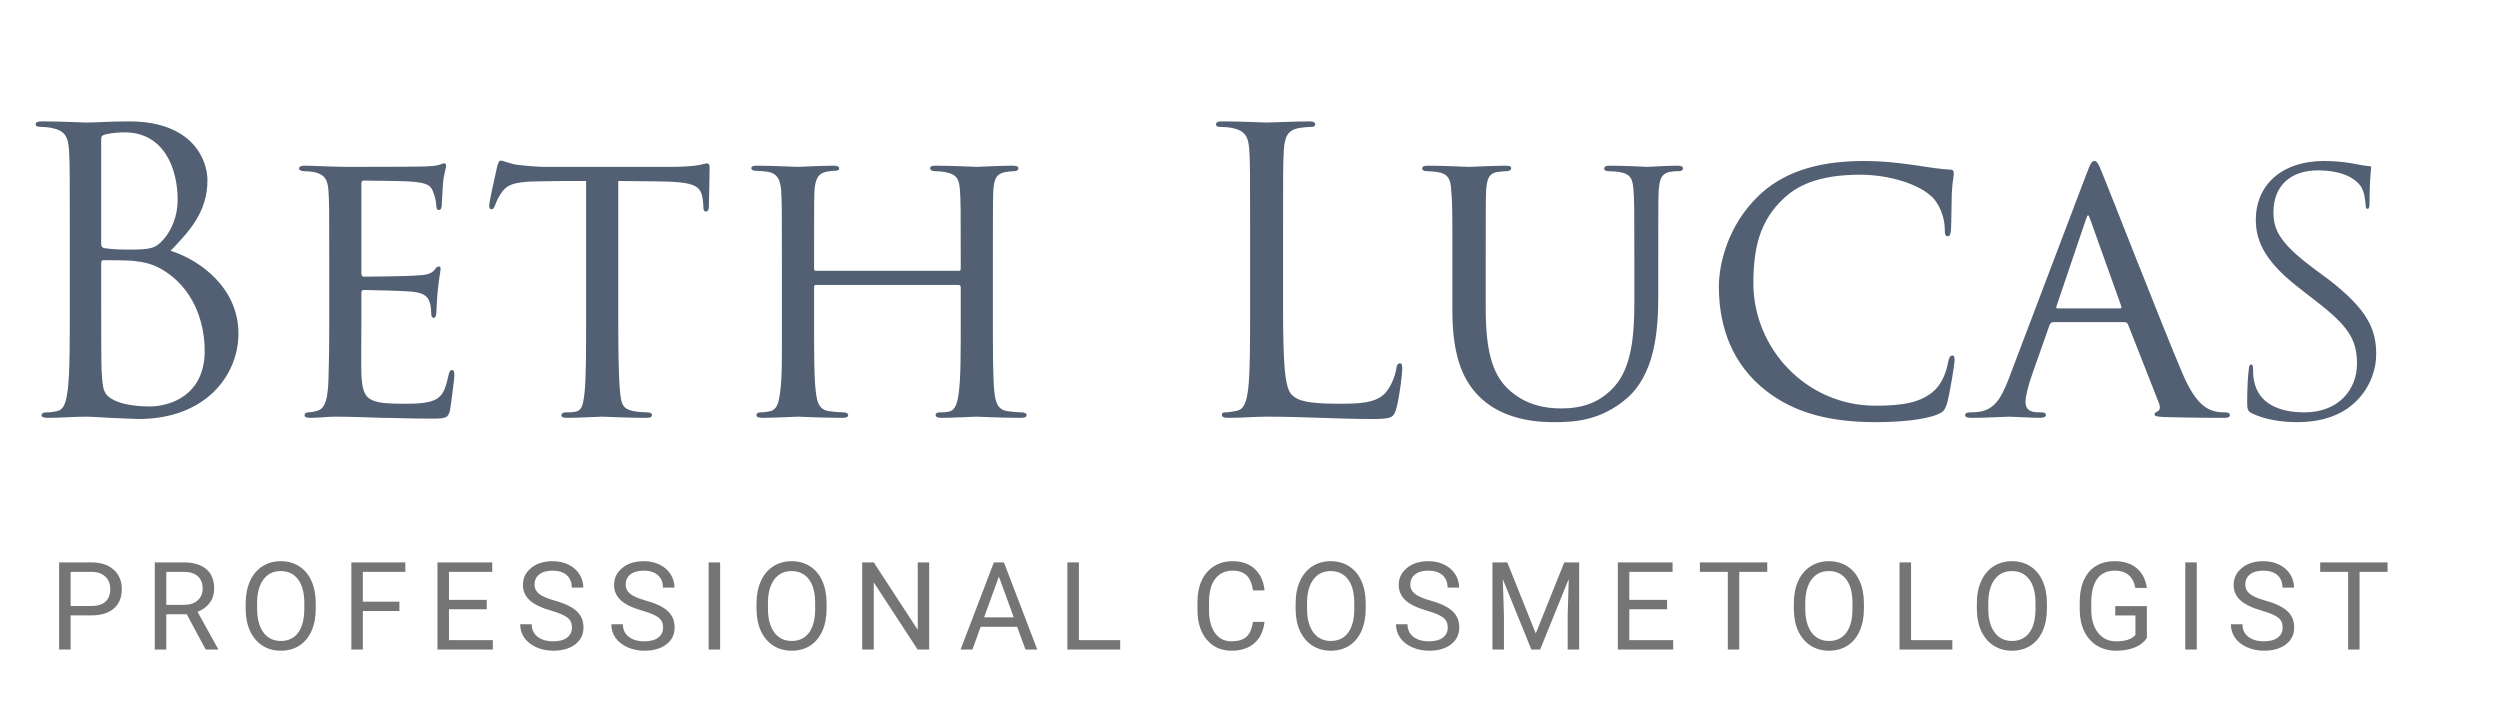 <svg width="204" height="59" viewBox="0 0 204 59" fill="none" xmlns="http://www.w3.org/2000/svg">
<path d="M5.763 50.217V53H4.825V45.891H7.447C8.225 45.891 8.834 46.089 9.273 46.486C9.716 46.883 9.938 47.409 9.938 48.063C9.938 48.754 9.721 49.286 9.288 49.66C8.858 50.031 8.242 50.217 7.438 50.217H5.763ZM5.763 49.45H7.447C7.949 49.45 8.333 49.333 8.6 49.099C8.867 48.861 9 48.519 9 48.073C9 47.65 8.867 47.312 8.6 47.058C8.333 46.804 7.966 46.672 7.501 46.662H5.763V49.45ZM15.241 50.124H13.571V53H12.629V45.891H14.982C15.783 45.891 16.398 46.073 16.828 46.438C17.261 46.802 17.477 47.333 17.477 48.029C17.477 48.472 17.357 48.858 17.116 49.187C16.879 49.515 16.547 49.761 16.12 49.924L17.79 52.941V53H16.784L15.241 50.124ZM13.571 49.357H15.012C15.477 49.357 15.847 49.237 16.12 48.996C16.397 48.755 16.535 48.433 16.535 48.029C16.535 47.59 16.403 47.253 16.14 47.019C15.879 46.784 15.502 46.665 15.007 46.662H13.571V49.357ZM25.765 49.675C25.765 50.371 25.648 50.98 25.413 51.501C25.179 52.019 24.847 52.414 24.417 52.688C23.987 52.961 23.486 53.098 22.913 53.098C22.353 53.098 21.857 52.961 21.424 52.688C20.991 52.411 20.654 52.019 20.413 51.511C20.175 51 20.053 50.409 20.047 49.738V49.226C20.047 48.542 20.166 47.938 20.403 47.414C20.641 46.89 20.976 46.49 21.409 46.213C21.845 45.933 22.343 45.793 22.903 45.793C23.473 45.793 23.974 45.931 24.407 46.208C24.843 46.481 25.179 46.88 25.413 47.404C25.648 47.925 25.765 48.532 25.765 49.226V49.675ZM24.832 49.216C24.832 48.373 24.663 47.727 24.324 47.277C23.986 46.825 23.512 46.599 22.903 46.599C22.311 46.599 21.844 46.825 21.502 47.277C21.163 47.727 20.989 48.352 20.98 49.152V49.675C20.98 50.492 21.15 51.135 21.492 51.603C21.837 52.069 22.311 52.302 22.913 52.302C23.519 52.302 23.987 52.082 24.319 51.643C24.651 51.2 24.822 50.567 24.832 49.743V49.216ZM32.592 49.86H29.608V53H28.671V45.891H33.075V46.662H29.608V49.094H32.592V49.86ZM39.717 49.714H36.636V52.233H40.215V53H35.698V45.891H40.166V46.662H36.636V48.947H39.717V49.714ZM44.977 49.831C44.172 49.6 43.587 49.317 43.219 48.981C42.854 48.643 42.672 48.226 42.672 47.731C42.672 47.172 42.895 46.709 43.341 46.345C43.79 45.977 44.373 45.793 45.089 45.793C45.577 45.793 46.012 45.887 46.393 46.076C46.777 46.265 47.073 46.525 47.281 46.857C47.493 47.19 47.599 47.552 47.599 47.946H46.656C46.656 47.517 46.52 47.18 46.246 46.935C45.973 46.688 45.587 46.565 45.089 46.565C44.627 46.565 44.265 46.667 44.005 46.872C43.748 47.074 43.619 47.355 43.619 47.717C43.619 48.007 43.741 48.252 43.985 48.454C44.233 48.653 44.651 48.835 45.24 49.001C45.833 49.167 46.295 49.351 46.627 49.553C46.962 49.751 47.21 49.984 47.369 50.251C47.532 50.518 47.613 50.832 47.613 51.193C47.613 51.77 47.389 52.232 46.94 52.58C46.49 52.925 45.89 53.098 45.138 53.098C44.649 53.098 44.194 53.005 43.77 52.819C43.347 52.63 43.02 52.373 42.789 52.048C42.561 51.722 42.447 51.353 42.447 50.94H43.39C43.39 51.369 43.547 51.709 43.863 51.96C44.182 52.207 44.607 52.331 45.138 52.331C45.633 52.331 46.012 52.23 46.275 52.028C46.539 51.827 46.671 51.551 46.671 51.203C46.671 50.855 46.549 50.586 46.305 50.398C46.06 50.205 45.618 50.017 44.977 49.831ZM52.414 49.831C51.61 49.6 51.024 49.317 50.656 48.981C50.292 48.643 50.109 48.226 50.109 47.731C50.109 47.172 50.332 46.709 50.778 46.345C51.227 45.977 51.81 45.793 52.526 45.793C53.015 45.793 53.449 45.887 53.83 46.076C54.214 46.265 54.51 46.525 54.719 46.857C54.93 47.19 55.036 47.552 55.036 47.946H54.094C54.094 47.517 53.957 47.18 53.684 46.935C53.41 46.688 53.024 46.565 52.526 46.565C52.064 46.565 51.703 46.667 51.442 46.872C51.185 47.074 51.057 47.355 51.057 47.717C51.057 48.007 51.179 48.252 51.423 48.454C51.67 48.653 52.089 48.835 52.678 49.001C53.27 49.167 53.732 49.351 54.065 49.553C54.4 49.751 54.647 49.984 54.807 50.251C54.969 50.518 55.051 50.832 55.051 51.193C55.051 51.77 54.826 52.232 54.377 52.58C53.928 52.925 53.327 53.098 52.575 53.098C52.087 53.098 51.631 53.005 51.208 52.819C50.785 52.63 50.458 52.373 50.227 52.048C49.999 51.722 49.885 51.353 49.885 50.94H50.827C50.827 51.369 50.985 51.709 51.301 51.96C51.62 52.207 52.045 52.331 52.575 52.331C53.07 52.331 53.449 52.23 53.713 52.028C53.977 51.827 54.108 51.551 54.108 51.203C54.108 50.855 53.986 50.586 53.742 50.398C53.498 50.205 53.055 50.017 52.414 49.831ZM58.763 53H57.825V45.891H58.763V53ZM67.45 49.675C67.45 50.371 67.333 50.98 67.099 51.501C66.864 52.019 66.532 52.414 66.103 52.688C65.673 52.961 65.171 53.098 64.599 53.098C64.039 53.098 63.542 52.961 63.109 52.688C62.676 52.411 62.34 52.019 62.099 51.511C61.861 51 61.739 50.409 61.732 49.738V49.226C61.732 48.542 61.851 47.938 62.089 47.414C62.327 46.89 62.662 46.49 63.095 46.213C63.531 45.933 64.029 45.793 64.589 45.793C65.159 45.793 65.66 45.931 66.093 46.208C66.529 46.481 66.864 46.88 67.099 47.404C67.333 47.925 67.45 48.532 67.45 49.226V49.675ZM66.518 49.216C66.518 48.373 66.348 47.727 66.01 47.277C65.671 46.825 65.198 46.599 64.589 46.599C63.996 46.599 63.529 46.825 63.188 47.277C62.849 47.727 62.675 48.352 62.665 49.152V49.675C62.665 50.492 62.836 51.135 63.178 51.603C63.523 52.069 63.996 52.302 64.599 52.302C65.204 52.302 65.673 52.082 66.005 51.643C66.337 51.2 66.508 50.567 66.518 49.743V49.216ZM75.82 53H74.878L71.299 47.522V53H70.356V45.891H71.299L74.888 51.394V45.891H75.82V53ZM82.999 51.145H80.02L79.352 53H78.385L81.1 45.891H81.92L84.64 53H83.678L82.999 51.145ZM80.304 50.373H82.721L81.51 47.048L80.304 50.373ZM88.039 52.233H91.408V53H87.097V45.891H88.039V52.233ZM103.188 50.744C103.1 51.496 102.821 52.077 102.353 52.487C101.887 52.894 101.267 53.098 100.492 53.098C99.652 53.098 98.978 52.797 98.471 52.194C97.966 51.592 97.714 50.786 97.714 49.777V49.094C97.714 48.433 97.831 47.852 98.065 47.351C98.303 46.849 98.638 46.465 99.071 46.198C99.504 45.928 100.006 45.793 100.575 45.793C101.33 45.793 101.936 46.005 102.392 46.428C102.847 46.848 103.113 47.43 103.188 48.176H102.245C102.164 47.609 101.986 47.199 101.713 46.945C101.443 46.691 101.063 46.565 100.575 46.565C99.976 46.565 99.506 46.786 99.164 47.228C98.826 47.671 98.656 48.301 98.656 49.118V49.807C98.656 50.578 98.817 51.192 99.14 51.648C99.462 52.103 99.913 52.331 100.492 52.331C101.013 52.331 101.412 52.214 101.688 51.98C101.968 51.742 102.154 51.33 102.245 50.744H103.188ZM111.44 49.675C111.44 50.371 111.323 50.98 111.089 51.501C110.854 52.019 110.522 52.414 110.093 52.688C109.663 52.961 109.162 53.098 108.589 53.098C108.029 53.098 107.533 52.961 107.1 52.688C106.667 52.411 106.33 52.019 106.089 51.511C105.851 51 105.729 50.409 105.723 49.738V49.226C105.723 48.542 105.841 47.938 106.079 47.414C106.317 46.89 106.652 46.49 107.085 46.213C107.521 45.933 108.019 45.793 108.579 45.793C109.149 45.793 109.65 45.931 110.083 46.208C110.519 46.481 110.854 46.88 111.089 47.404C111.323 47.925 111.44 48.532 111.44 49.226V49.675ZM110.508 49.216C110.508 48.373 110.339 47.727 110 47.277C109.661 46.825 109.188 46.599 108.579 46.599C107.987 46.599 107.52 46.825 107.178 47.277C106.839 47.727 106.665 48.352 106.655 49.152V49.675C106.655 50.492 106.826 51.135 107.168 51.603C107.513 52.069 107.987 52.302 108.589 52.302C109.194 52.302 109.663 52.082 109.995 51.643C110.327 51.2 110.498 50.567 110.508 49.743V49.216ZM116.441 49.831C115.637 49.6 115.051 49.317 114.684 48.981C114.319 48.643 114.137 48.226 114.137 47.731C114.137 47.172 114.36 46.709 114.806 46.345C115.255 45.977 115.838 45.793 116.554 45.793C117.042 45.793 117.477 45.887 117.857 46.076C118.242 46.265 118.538 46.525 118.746 46.857C118.958 47.19 119.063 47.552 119.063 47.946H118.121C118.121 47.517 117.984 47.18 117.711 46.935C117.438 46.688 117.052 46.565 116.554 46.565C116.091 46.565 115.73 46.667 115.47 46.872C115.213 47.074 115.084 47.355 115.084 47.717C115.084 48.007 115.206 48.252 115.45 48.454C115.698 48.653 116.116 48.835 116.705 49.001C117.298 49.167 117.76 49.351 118.092 49.553C118.427 49.751 118.674 49.984 118.834 50.251C118.997 50.518 119.078 50.832 119.078 51.193C119.078 51.77 118.854 52.232 118.404 52.58C117.955 52.925 117.354 53.098 116.603 53.098C116.114 53.098 115.659 53.005 115.235 52.819C114.812 52.63 114.485 52.373 114.254 52.048C114.026 51.722 113.912 51.353 113.912 50.94H114.854C114.854 51.369 115.012 51.709 115.328 51.96C115.647 52.207 116.072 52.331 116.603 52.331C117.097 52.331 117.477 52.23 117.74 52.028C118.004 51.827 118.136 51.551 118.136 51.203C118.136 50.855 118.014 50.586 117.77 50.398C117.525 50.205 117.083 50.017 116.441 49.831ZM122.995 45.891L125.319 51.691L127.644 45.891H128.859V53H127.922V50.231L128.01 47.243L125.676 53H124.958L122.629 47.258L122.722 50.231V53H121.784V45.891H122.995ZM136.033 49.714H132.952V52.233H136.531V53H132.015V45.891H136.482V46.662H132.952V48.947H136.033V49.714ZM144.208 46.662H141.923V53H140.99V46.662H138.71V45.891H144.208V46.662ZM152.095 49.675C152.095 50.371 151.978 50.98 151.743 51.501C151.509 52.019 151.177 52.414 150.747 52.688C150.317 52.961 149.816 53.098 149.243 53.098C148.683 53.098 148.187 52.961 147.754 52.688C147.321 52.411 146.984 52.019 146.743 51.511C146.506 51 146.383 50.409 146.377 49.738V49.226C146.377 48.542 146.496 47.938 146.733 47.414C146.971 46.89 147.306 46.49 147.739 46.213C148.175 45.933 148.674 45.793 149.233 45.793C149.803 45.793 150.304 45.931 150.737 46.208C151.174 46.481 151.509 46.88 151.743 47.404C151.978 47.925 152.095 48.532 152.095 49.226V49.675ZM151.162 49.216C151.162 48.373 150.993 47.727 150.654 47.277C150.316 46.825 149.842 46.599 149.233 46.599C148.641 46.599 148.174 46.825 147.832 47.277C147.493 47.727 147.319 48.352 147.31 49.152V49.675C147.31 50.492 147.48 51.135 147.822 51.603C148.167 52.069 148.641 52.302 149.243 52.302C149.849 52.302 150.317 52.082 150.649 51.643C150.981 51.2 151.152 50.567 151.162 49.743V49.216ZM155.943 52.233H159.312V53H155.001V45.891H155.943V52.233ZM167.028 49.675C167.028 50.371 166.911 50.98 166.677 51.501C166.442 52.019 166.11 52.414 165.681 52.688C165.251 52.961 164.75 53.098 164.177 53.098C163.617 53.098 163.12 52.961 162.688 52.688C162.255 52.411 161.918 52.019 161.677 51.511C161.439 51 161.317 50.409 161.311 49.738V49.226C161.311 48.542 161.429 47.938 161.667 47.414C161.905 46.89 162.24 46.49 162.673 46.213C163.109 45.933 163.607 45.793 164.167 45.793C164.737 45.793 165.238 45.931 165.671 46.208C166.107 46.481 166.442 46.88 166.677 47.404C166.911 47.925 167.028 48.532 167.028 49.226V49.675ZM166.096 49.216C166.096 48.373 165.926 47.727 165.588 47.277C165.249 46.825 164.776 46.599 164.167 46.599C163.575 46.599 163.107 46.825 162.766 47.277C162.427 47.727 162.253 48.352 162.243 49.152V49.675C162.243 50.492 162.414 51.135 162.756 51.603C163.101 52.069 163.575 52.302 164.177 52.302C164.782 52.302 165.251 52.082 165.583 51.643C165.915 51.2 166.086 50.567 166.096 49.743V49.216ZM175.184 52.067C174.943 52.412 174.606 52.671 174.173 52.844C173.743 53.013 173.242 53.098 172.669 53.098C172.09 53.098 171.575 52.963 171.126 52.692C170.677 52.419 170.328 52.032 170.081 51.53C169.837 51.029 169.712 50.448 169.705 49.787V49.167C169.705 48.096 169.954 47.266 170.452 46.677C170.953 46.088 171.657 45.793 172.562 45.793C173.304 45.793 173.901 45.983 174.354 46.364C174.806 46.742 175.083 47.279 175.184 47.976H174.246C174.07 47.035 173.51 46.565 172.566 46.565C171.938 46.565 171.461 46.786 171.136 47.228C170.813 47.668 170.651 48.306 170.647 49.143V49.724C170.647 50.521 170.83 51.156 171.194 51.628C171.559 52.097 172.052 52.331 172.674 52.331C173.025 52.331 173.333 52.292 173.597 52.214C173.86 52.136 174.078 52.004 174.251 51.818V50.222H172.605V49.46H175.184V52.067ZM179.257 53H178.319V45.891H179.257V53ZM184.57 49.831C183.766 49.6 183.18 49.317 182.812 48.981C182.448 48.643 182.266 48.226 182.266 47.731C182.266 47.172 182.489 46.709 182.935 46.345C183.384 45.977 183.966 45.793 184.683 45.793C185.171 45.793 185.605 45.887 185.986 46.076C186.37 46.265 186.667 46.525 186.875 46.857C187.087 47.19 187.192 47.552 187.192 47.946H186.25C186.25 47.517 186.113 47.18 185.84 46.935C185.566 46.688 185.181 46.565 184.683 46.565C184.22 46.565 183.859 46.667 183.599 46.872C183.341 47.074 183.213 47.355 183.213 47.717C183.213 48.007 183.335 48.252 183.579 48.454C183.826 48.653 184.245 48.835 184.834 49.001C185.426 49.167 185.889 49.351 186.221 49.553C186.556 49.751 186.803 49.984 186.963 50.251C187.126 50.518 187.207 50.832 187.207 51.193C187.207 51.77 186.982 52.232 186.533 52.58C186.084 52.925 185.483 53.098 184.731 53.098C184.243 53.098 183.787 53.005 183.364 52.819C182.941 52.63 182.614 52.373 182.383 52.048C182.155 51.722 182.041 51.353 182.041 50.94H182.983C182.983 51.369 183.141 51.709 183.457 51.96C183.776 52.207 184.201 52.331 184.731 52.331C185.226 52.331 185.605 52.23 185.869 52.028C186.133 51.827 186.265 51.551 186.265 51.203C186.265 50.855 186.143 50.586 185.898 50.398C185.654 50.205 185.212 50.017 184.57 49.831ZM194.825 46.662H192.54V53H191.607V46.662H189.327V45.891H194.825V46.662Z" fill="#757575"/>
<path d="M5.696 24.816C5.696 27.888 5.696 30.416 5.536 31.76C5.408 32.688 5.28 33.424 4.64 33.552C4.352 33.616 4.128 33.648 3.872 33.648C3.456 33.648 3.392 33.776 3.392 33.872C3.392 34.032 3.552 34.096 3.904 34.096C5.024 34.096 6.016 34 7.04 34C7.168 34 8.064 34.032 8.992 34.096C9.92 34.128 10.944 34.192 11.296 34.192C16.768 34.192 19.456 30.64 19.456 27.216C19.456 23.472 16.288 21.2 13.92 20.464C15.424 18.896 16.928 17.328 16.928 14.704C16.928 13.104 15.776 9.904 10.528 9.904C9.056 9.904 7.808 10 7.04 10C6.88 10 4.864 9.904 3.424 9.904C3.072 9.904 2.912 9.968 2.912 10.16C2.912 10.288 3.04 10.352 3.328 10.352C3.456 10.352 4 10.384 4.256 10.448C5.312 10.672 5.568 11.184 5.632 12.272C5.696 13.296 5.696 14.192 5.696 19.184V24.816ZM8.256 11.312C8.256 11.12 8.352 11.024 8.64 10.96C9.152 10.832 9.824 10.8 10.176 10.8C13.312 10.8 14.496 13.648 14.496 16.304C14.496 17.616 14.016 18.768 13.344 19.536C12.672 20.304 12.224 20.368 10.432 20.368C9.248 20.368 8.672 20.272 8.48 20.24C8.32 20.176 8.256 20.112 8.256 19.888V11.312ZM8.256 21.456C8.256 21.296 8.32 21.232 8.448 21.232C8.928 21.232 10.528 21.232 10.944 21.296C11.712 21.392 12.512 21.488 13.6 22.224C16.064 23.92 16.704 26.704 16.704 28.624C16.704 32.24 13.92 33.168 12.192 33.168C11.616 33.168 10.24 33.104 9.376 32.688C8.384 32.208 8.384 31.76 8.288 30.192C8.256 29.712 8.256 25.744 8.256 23.28V21.456ZM26.866 26.192C26.866 28.624 26.834 29.936 26.802 31.024C26.738 33.008 26.354 33.424 25.778 33.552C25.554 33.616 25.33 33.648 25.138 33.648C24.978 33.648 24.85 33.744 24.85 33.872C24.85 34.032 25.01 34.096 25.298 34.096C26.066 34.096 26.674 34 27.41 34C28.594 34 30.066 34.064 31.186 34.096C32.306 34.096 33.202 34.16 35.314 34.16C36.37 34.16 36.594 34.096 36.722 33.456C36.818 32.912 37.074 30.896 37.074 30.672C37.074 30.48 37.074 30.192 36.882 30.192C36.754 30.192 36.658 30.32 36.594 30.64C36.338 31.824 36.114 32.464 35.154 32.752C34.354 32.976 33.33 32.944 32.722 32.944C31.634 32.944 30.866 32.88 30.386 32.656C29.714 32.368 29.554 31.76 29.49 30.576C29.458 30.032 29.49 27.216 29.49 26.224V23.888C29.49 23.76 29.522 23.664 29.714 23.664C30.226 23.664 32.818 23.728 33.554 23.792C34.77 23.888 34.962 24.336 35.09 24.752C35.154 25.008 35.186 25.328 35.186 25.52C35.186 25.744 35.218 25.936 35.378 25.936C35.506 25.936 35.57 25.84 35.602 25.584C35.634 25.168 35.634 24.528 35.73 23.632C35.826 22.704 35.954 22.096 35.954 21.936C35.954 21.776 35.89 21.744 35.826 21.744C35.698 21.744 35.602 21.808 35.474 22C35.218 22.352 34.738 22.448 34.002 22.48C33.33 22.544 30.066 22.576 29.682 22.576C29.522 22.576 29.49 22.448 29.49 22.256V14.992C29.49 14.8 29.554 14.736 29.65 14.736C29.714 14.736 32.882 14.768 33.298 14.8C34.898 14.896 35.186 15.12 35.378 15.76C35.474 15.984 35.57 16.304 35.602 16.784C35.602 17.008 35.666 17.136 35.826 17.136C35.986 17.136 36.05 16.944 36.05 16.656C36.082 16.048 36.114 15.536 36.146 14.992C36.21 14.192 36.402 13.744 36.402 13.552C36.402 13.392 36.338 13.328 36.274 13.328C36.146 13.328 36.114 13.36 35.922 13.424C35.666 13.52 35.314 13.552 34.674 13.584C34.034 13.616 28.338 13.616 28.178 13.616C26.386 13.584 25.522 13.52 24.882 13.52C24.562 13.52 24.402 13.584 24.402 13.776C24.402 13.872 24.594 13.968 24.818 13.968C25.074 13.968 25.394 14 25.586 14.032C26.514 14.224 26.738 14.672 26.802 15.568C26.866 16.432 26.866 17.2 26.866 21.392V26.192ZM50.45 14.768C51.378 14.768 52.37 14.8 53.586 14.8C56.818 14.832 57.234 15.152 57.362 16.432C57.394 16.752 57.394 16.784 57.394 16.88C57.394 17.136 57.458 17.264 57.618 17.264C57.714 17.264 57.842 17.168 57.842 16.88C57.842 16.624 57.906 14.512 57.906 13.616C57.906 13.488 57.842 13.328 57.714 13.328C57.618 13.328 57.522 13.36 57.106 13.456C56.658 13.552 55.698 13.616 54.802 13.616H44.306C44.274 13.616 43.378 13.584 42.258 13.456C41.682 13.392 41.074 13.104 40.85 13.104C40.754 13.104 40.658 13.232 40.562 13.616C40.37 14.48 39.89 16.592 39.922 16.784C39.922 16.944 39.954 17.072 40.082 17.072C40.21 17.072 40.274 17.04 40.37 16.816C40.434 16.656 40.562 16.272 40.85 15.824C41.298 15.152 41.746 14.832 43.794 14.8C45.074 14.768 46.77 14.768 47.826 14.768V26.192C47.826 28.592 47.826 30.896 47.698 32.048C47.57 33.136 47.474 33.52 46.866 33.616C46.61 33.648 46.418 33.648 46.162 33.648C45.906 33.648 45.81 33.776 45.81 33.872C45.81 34.032 45.938 34.096 46.29 34.096C47.122 34.096 49.01 34 49.138 34C49.266 34 51.154 34.096 52.786 34.096C53.106 34.096 53.202 34 53.202 33.84C53.202 33.744 53.074 33.648 52.818 33.648C52.562 33.648 51.954 33.616 51.57 33.52C50.77 33.328 50.706 32.88 50.61 32.112C50.482 30.928 50.45 28.656 50.45 26.192V14.768ZM66.62 22.096C66.524 22.096 66.428 22.096 66.428 21.936V21.36C66.428 17.136 66.428 16.432 66.46 15.568C66.524 14.672 66.716 14.128 67.516 14C67.868 13.936 67.964 13.936 68.156 13.936C68.348 13.936 68.476 13.872 68.476 13.744C68.476 13.584 68.316 13.52 67.996 13.52C67.1 13.52 65.244 13.616 65.116 13.616C64.7 13.616 63.164 13.52 61.788 13.52C61.468 13.52 61.308 13.552 61.308 13.744C61.308 13.84 61.436 13.936 61.66 13.936C61.916 13.936 62.236 13.968 62.524 14C63.452 14.096 63.676 14.704 63.74 15.536C63.804 16.4 63.804 17.232 63.804 21.456V26.192C63.804 28.816 63.836 30.96 63.644 32.112C63.548 32.816 63.42 33.424 62.844 33.552C62.588 33.616 62.332 33.648 62.076 33.648C61.788 33.648 61.724 33.776 61.724 33.872C61.724 34.032 61.916 34.096 62.236 34.096C63.068 34.096 65.02 34 65.116 34C65.276 34 67.164 34.096 68.796 34.096C69.084 34.096 69.212 34 69.212 33.872C69.212 33.744 69.052 33.648 68.828 33.648C68.572 33.648 68.092 33.616 67.676 33.552C66.844 33.456 66.684 32.816 66.588 32.112C66.428 30.96 66.428 28.88 66.428 26.288V23.44C66.428 23.28 66.492 23.248 66.588 23.248H78.204C78.3 23.248 78.396 23.312 78.396 23.44V26.288C78.396 28.88 78.396 30.896 78.236 32.048C78.14 32.784 77.98 33.488 77.436 33.584C77.18 33.648 76.956 33.648 76.7 33.648C76.444 33.648 76.348 33.744 76.348 33.84C76.348 34.032 76.508 34.096 76.828 34.096C77.692 34.096 79.548 34 79.676 34C79.836 34 81.692 34.096 83.292 34.096C83.612 34.096 83.772 34.032 83.772 33.872C83.772 33.744 83.612 33.648 83.356 33.648C83.068 33.648 82.652 33.616 82.236 33.552C81.404 33.456 81.244 32.816 81.148 32.048C81.02 30.896 81.02 28.816 81.02 26.192V21.392C81.02 17.168 81.02 16.432 81.052 15.568C81.116 14.672 81.244 14.16 82.108 14.032C82.3 14 82.556 13.968 82.748 13.968C83.004 13.968 83.1 13.84 83.1 13.744C83.1 13.552 82.908 13.52 82.588 13.52C81.628 13.52 79.836 13.616 79.708 13.616C79.58 13.616 77.692 13.52 76.348 13.52C76.06 13.52 75.9 13.552 75.9 13.744C75.9 13.872 76.06 13.968 76.284 13.968C76.54 13.968 76.86 14 77.084 14.032C78.14 14.224 78.268 14.672 78.332 15.536C78.396 16.4 78.396 17.136 78.396 21.36V21.936C78.396 22.096 78.3 22.096 78.204 22.096H66.62ZM104.697 19.184C104.697 14.192 104.697 13.296 104.76 12.272C104.825 11.152 105.081 10.608 106.009 10.448C106.393 10.384 106.841 10.352 107.065 10.352C107.193 10.352 107.321 10.288 107.321 10.16C107.321 9.968 107.161 9.904 106.809 9.904C105.849 9.904 103.513 10 103.353 10C103.193 10 101.177 9.904 99.737 9.904C99.385 9.904 99.225 9.968 99.225 10.16C99.225 10.288 99.353 10.352 99.481 10.352C99.769 10.352 100.312 10.384 100.569 10.448C101.625 10.672 101.881 11.184 101.945 12.272C102.009 13.296 102.009 14.192 102.009 19.184V24.816C102.009 27.888 102.009 30.416 101.849 31.76C101.721 32.688 101.561 33.392 100.921 33.52C100.633 33.584 100.249 33.648 99.96 33.648C99.769 33.648 99.704 33.744 99.704 33.84C99.704 34.032 99.865 34.096 100.217 34.096C101.401 34.096 102.361 34 103.353 34C106.457 34 109.177 34.192 111.929 34.192C113.625 34.192 113.721 34.064 113.944 33.328C114.201 32.4 114.425 30.48 114.425 30.128C114.425 29.776 114.392 29.648 114.233 29.648C114.041 29.648 113.977 29.808 113.944 30.064C113.849 30.672 113.529 31.472 113.113 31.984C112.345 32.912 110.937 32.944 109.241 32.944C106.745 32.944 105.913 32.72 105.401 32.208C104.825 31.632 104.697 29.584 104.697 24.88V19.184ZM121.234 21.392C121.234 17.168 121.234 16.432 121.266 15.568C121.33 14.672 121.458 14.128 122.226 14.032C122.482 14 122.738 13.968 122.93 13.968C123.09 13.968 123.314 13.904 123.314 13.744C123.314 13.584 123.218 13.52 122.866 13.52C122.002 13.52 120.114 13.616 119.858 13.616C119.634 13.616 117.906 13.52 116.53 13.52C116.178 13.52 116.05 13.584 116.05 13.776C116.05 13.872 116.178 13.968 116.402 13.968C116.658 13.968 117.042 14 117.234 14.032C118.226 14.16 118.386 14.704 118.418 15.568C118.514 16.432 118.514 17.168 118.514 21.392V25.36C118.514 29.328 119.506 31.248 120.882 32.528C122.962 34.448 125.97 34.448 126.866 34.448C128.594 34.448 130.642 34.288 132.722 32.528C134.994 30.576 135.314 27.12 135.314 24.24V21.392C135.314 17.2 135.314 16.464 135.346 15.6C135.41 14.672 135.538 14.096 136.434 14C136.754 13.968 136.818 13.968 137.01 13.968C137.202 13.968 137.33 13.872 137.33 13.744C137.33 13.584 137.202 13.52 136.882 13.52C135.986 13.52 134.61 13.616 134.45 13.616C134.322 13.616 132.722 13.52 131.346 13.52C131.058 13.52 130.898 13.584 130.898 13.776C130.898 13.872 131.026 13.968 131.218 13.968C131.506 13.968 131.89 14 132.114 14.032C133.138 14.192 133.234 14.672 133.298 15.6C133.362 16.464 133.362 17.2 133.362 21.392V24.784C133.362 27.568 133.074 30 131.794 31.472C130.578 32.88 129.074 33.328 127.41 33.328C126.098 33.328 124.562 33.072 123.186 31.856C121.97 30.768 121.234 29.104 121.234 25.2V21.392ZM153.06 34.448C154.852 34.448 156.996 34.288 158.116 33.808C158.564 33.616 158.66 33.52 158.852 33.008C159.076 32.304 159.492 29.712 159.492 29.456C159.492 29.232 159.492 29.008 159.332 29.008C159.14 29.008 159.044 29.168 158.98 29.488C158.82 30.384 158.5 31.184 157.924 31.792C156.804 32.88 155.204 33.104 153.028 33.104C147.396 33.104 143.076 28.432 143.076 23.12C143.076 20.304 143.556 18 145.636 16.112C146.596 15.248 148.228 14.256 151.78 14.256C154.244 14.256 156.484 15.056 157.444 15.888C158.244 16.496 158.692 17.744 158.692 18.672C158.692 19.088 158.724 19.28 158.948 19.28C159.108 19.28 159.172 19.12 159.204 18.672C159.236 18.288 159.236 16.624 159.268 15.728C159.332 14.704 159.428 14.416 159.428 14.16C159.428 14 159.396 13.84 159.14 13.84C158.372 13.808 157.348 13.648 156.324 13.488C154.756 13.264 153.572 13.136 152.1 13.136C147.812 13.136 145.22 14.32 143.492 15.984C140.964 18.416 140.26 21.584 140.26 23.376C140.26 26.032 140.964 29.168 143.684 31.536C145.956 33.488 148.836 34.448 153.06 34.448ZM173.38 26.288C173.508 26.288 173.572 26.352 173.636 26.448L176.164 32.88C176.356 33.36 176.164 33.52 176.036 33.584C175.908 33.616 175.812 33.712 175.812 33.808C175.812 33.968 176.004 34 176.612 34.032C178.756 34.096 181.156 34.096 181.476 34.096C181.828 34.096 181.956 34.032 181.956 33.872C181.956 33.712 181.796 33.648 181.572 33.648C181.348 33.648 180.9 33.648 180.484 33.488C180.036 33.328 179.108 32.912 178.052 30.384C176.356 26.384 172.004 15.216 171.556 14.16C171.204 13.264 171.076 13.136 170.916 13.136C170.692 13.136 170.595 13.296 170.244 14.224L163.844 31.088C163.299 32.432 162.756 33.488 161.38 33.616C161.188 33.648 160.899 33.648 160.739 33.648C160.483 33.648 160.355 33.744 160.355 33.872C160.355 34.032 160.515 34.096 160.867 34.096C162.212 34.096 163.62 34 163.94 34C164.292 34 165.764 34.096 166.468 34.096C166.692 34.096 166.948 34.032 166.948 33.872C166.948 33.744 166.852 33.648 166.564 33.648C166.468 33.648 166.436 33.648 166.34 33.648C165.636 33.648 165.284 33.392 165.284 32.816C165.284 32.304 165.508 31.44 165.828 30.544L167.236 26.544C167.3 26.384 167.396 26.288 167.556 26.288H173.38ZM167.876 25.168C167.812 25.168 167.748 25.104 167.812 24.976L170.212 17.904C170.372 17.456 170.404 17.456 170.564 17.904L173.092 24.976C173.124 25.072 173.124 25.168 172.996 25.168H167.876ZM187.434 34.448C189.066 34.448 190.442 34.096 191.562 33.328C193.482 31.952 193.898 30 193.898 28.912C193.898 26.896 193.226 25.264 189.962 22.768L189.098 22.128C186.218 20.016 185.514 18.928 185.514 17.328C185.514 15.088 186.986 13.904 189.13 13.904C191.402 13.904 192.33 14.736 192.65 15.216C192.938 15.664 193.002 16.304 193.034 16.72C193.034 16.912 193.066 17.04 193.194 17.04C193.322 17.04 193.354 16.88 193.354 16.496C193.354 14.704 193.482 13.84 193.482 13.68C193.482 13.584 193.45 13.552 193.258 13.552C193.002 13.52 192.714 13.488 192.266 13.392C191.594 13.264 190.762 13.136 189.674 13.136C186.154 13.136 184.074 15.12 184.074 17.936C184.074 19.76 184.906 21.424 187.658 23.536L188.97 24.56C191.626 26.608 192.33 27.696 192.33 29.68C192.33 31.792 190.826 33.648 188.042 33.648C185.994 33.648 184.33 32.944 183.946 31.152C183.85 30.8 183.85 30.384 183.85 30.064C183.85 29.84 183.786 29.744 183.69 29.744C183.562 29.744 183.53 29.872 183.498 30.16C183.434 30.608 183.37 31.632 183.37 32.816C183.37 33.392 183.402 33.552 183.786 33.744C184.81 34.224 186.122 34.448 187.434 34.448Z" fill="#536073"/>
</svg>
